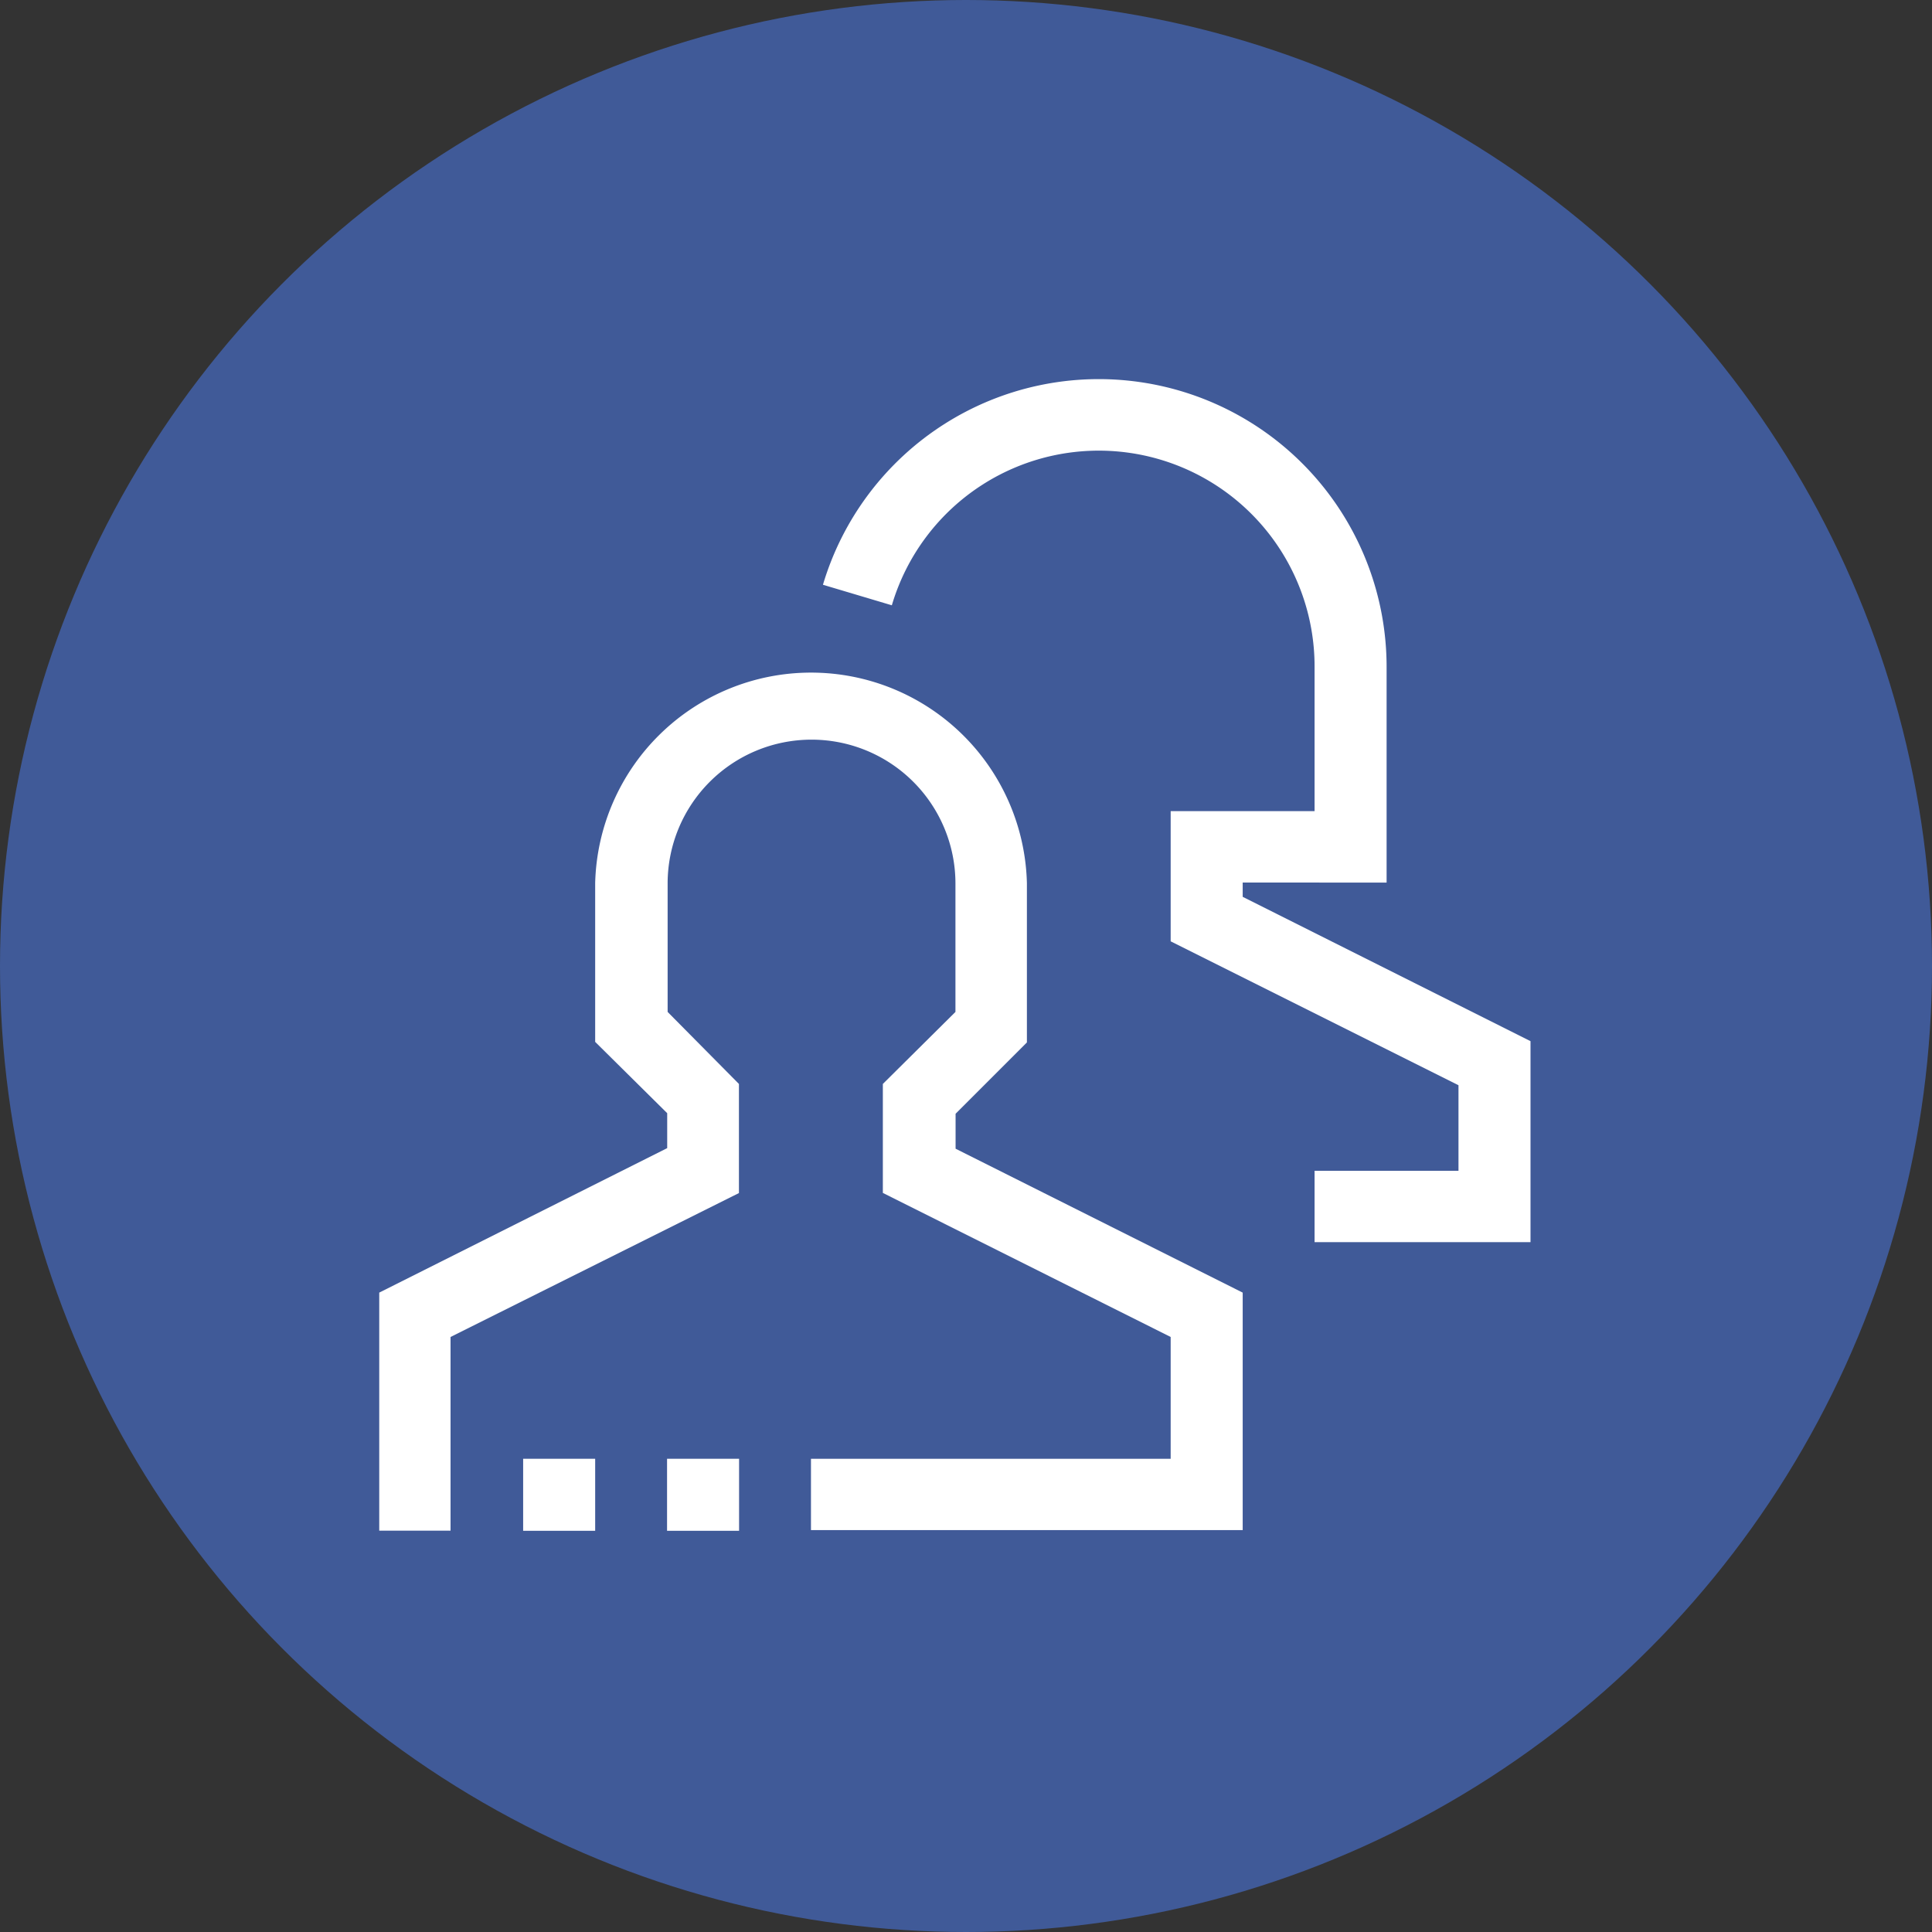 <svg xmlns="http://www.w3.org/2000/svg" viewBox="0 0 135.46 135.46"><rect x="0" y="0" width="135.46" height="135.46" fill="#333333" stroke="none"/><defs><style>.cls-1{fill:#405A98;}.cls-2{fill:#fff;}</style></defs><g id="Layer_2" data-name="Layer 2"><g id="Capa_1" data-name="Capa 1"><circle class="cls-1" cx="67.73" cy="67.73" r="67.73"/><path class="cls-2" d="M67,78.09l5-5V61.91a15.14,15.14,0,0,0-30.27,0V73.05l5.05,5v2.45L26.59,90.63v16.69h5V93.74L51.81,83.65V76l-5-5.05v-9a10.09,10.09,0,0,1,20.18,0v9L61.9,76v7.64L82.08,93.74v8.54H56.86v5H87.13V90.63L67,80.54Z"/><rect class="cls-2" x="36.68" y="102.28" width="5.05" height="5.05"/><rect class="cls-2" x="46.77" y="102.28" width="5.05" height="5.05"/><path class="cls-2" d="M87.13,62.88v-1H97.22V46.78A20.18,20.18,0,0,0,57.7,41l4.83,1.44a15.13,15.13,0,0,1,29.64,4.33V56.87H82.08V66l20.18,10.09v6H92.17v5h15.14V73Z"/></g></g></svg>